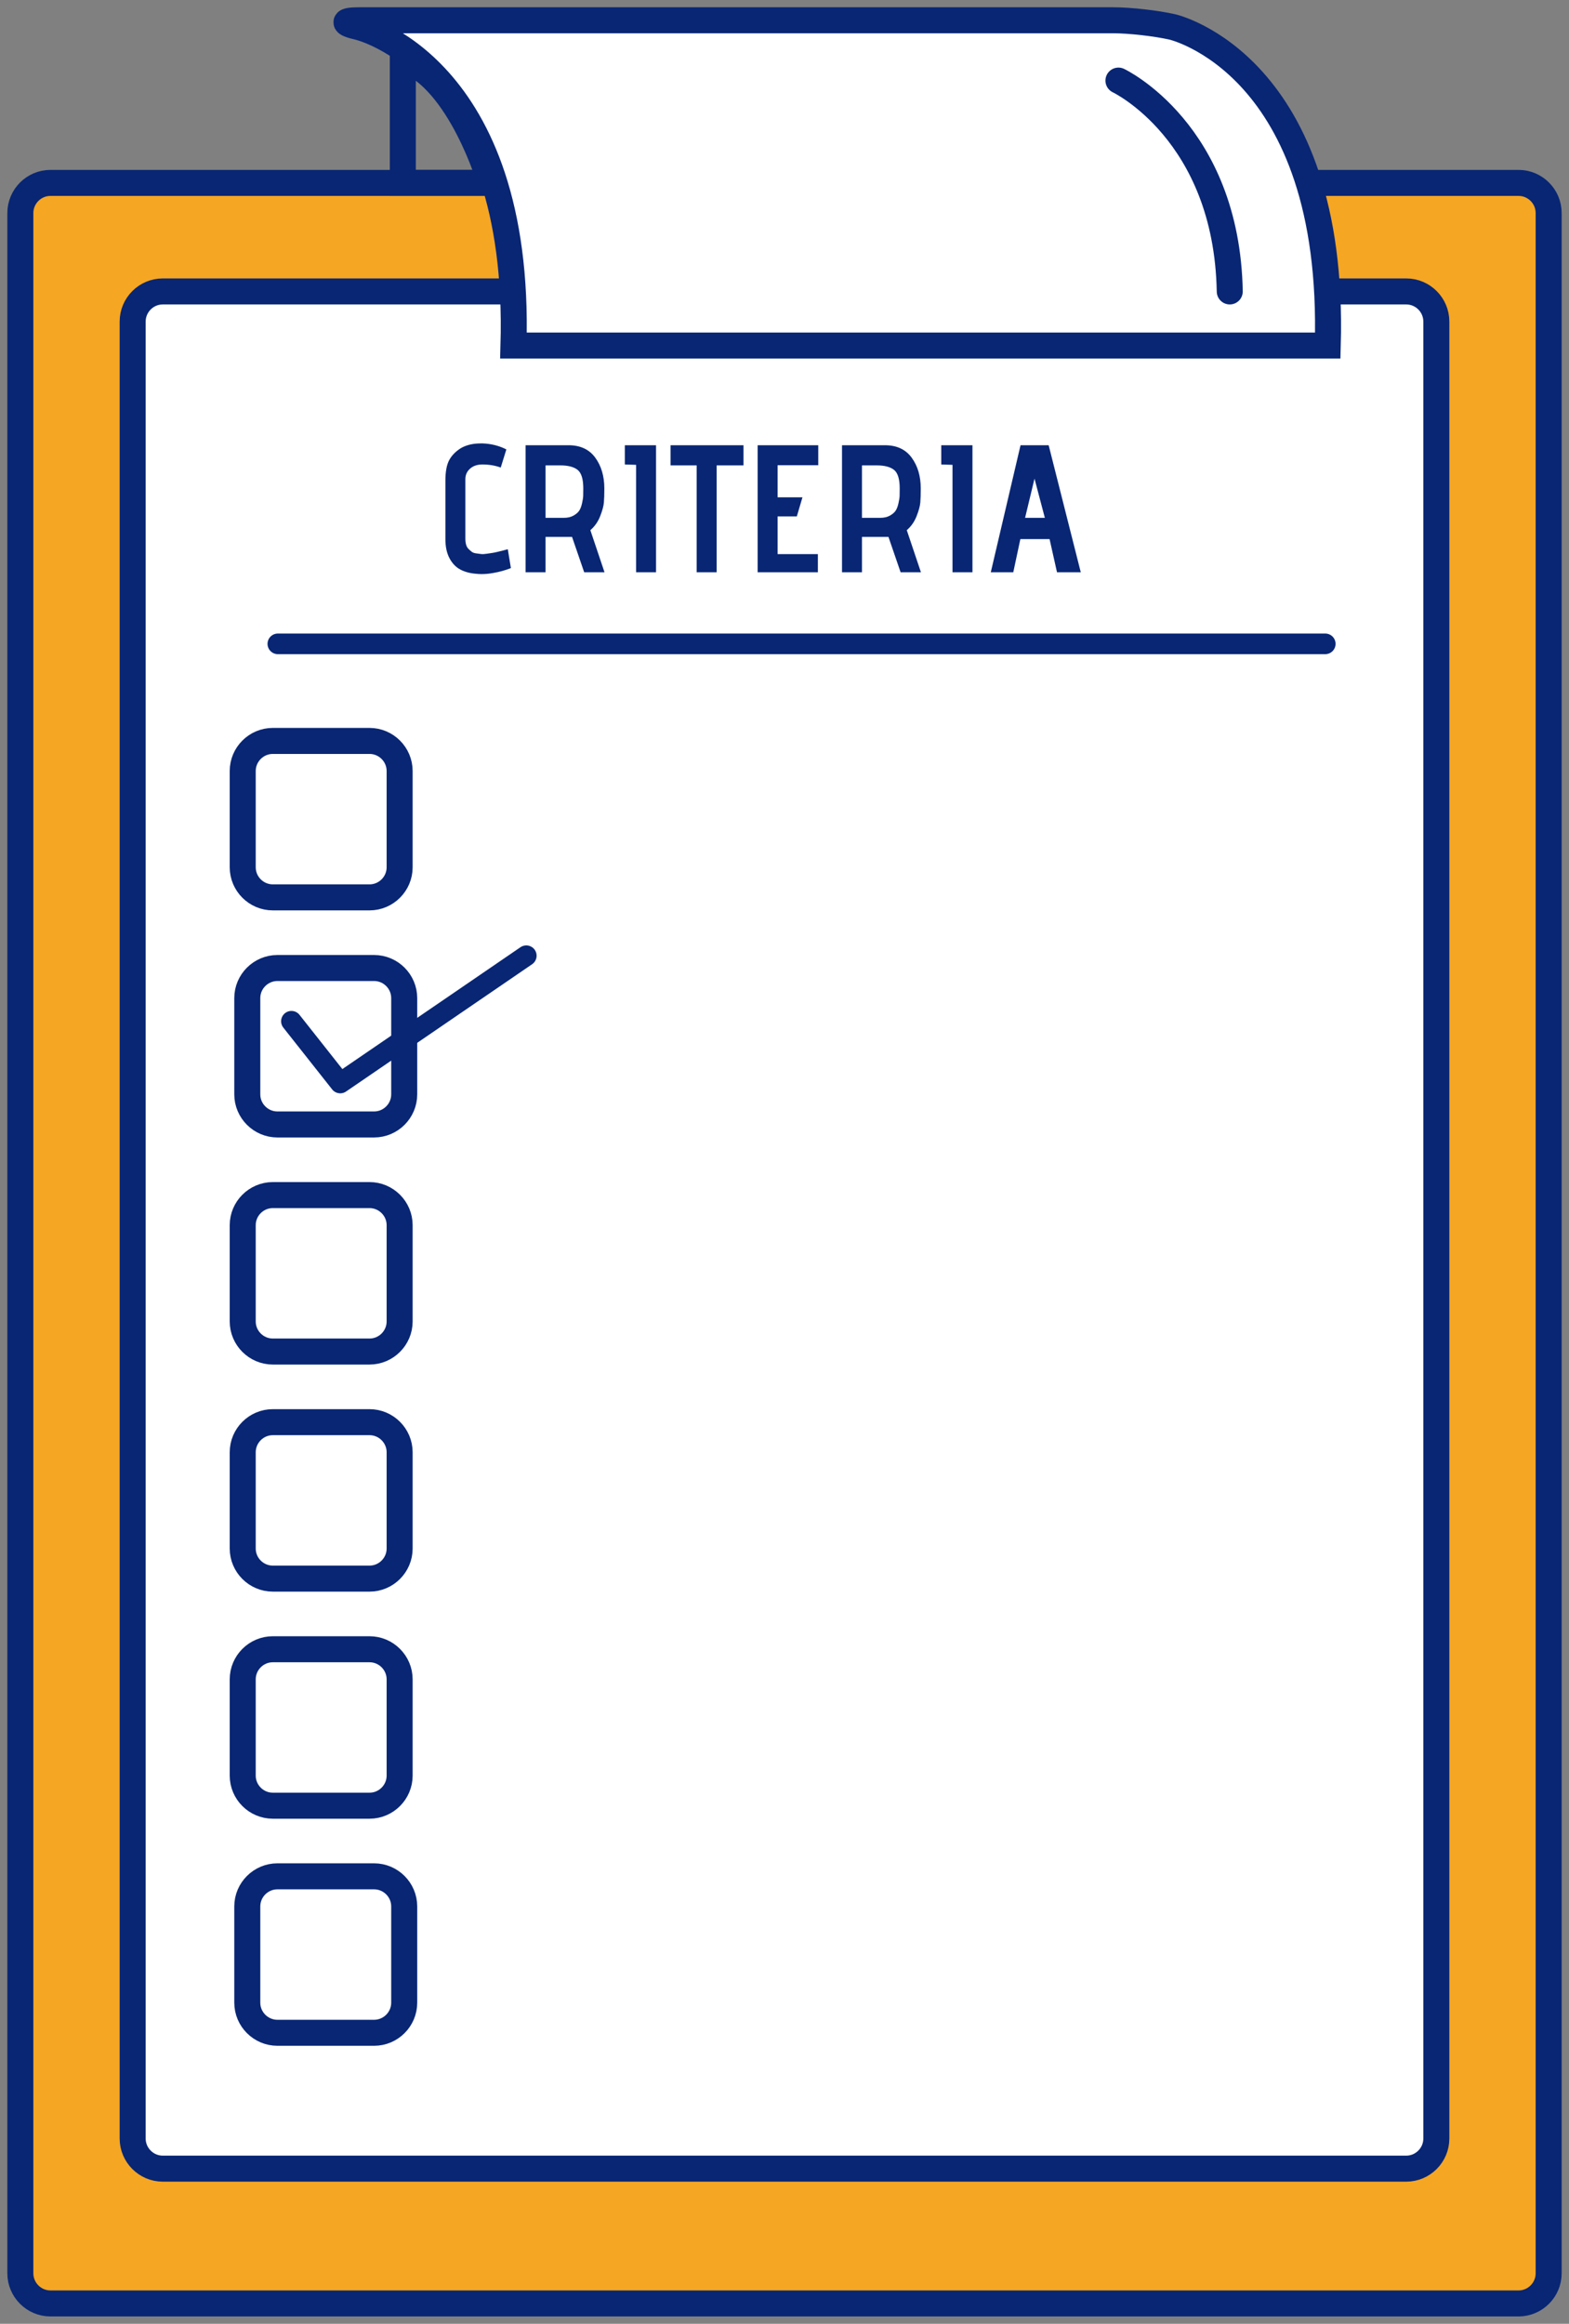 <?xml version="1.0" encoding="UTF-8"?>
<svg width="181px" height="268px" viewBox="0 0 181 268" version="1.1" xmlns="http://www.w3.org/2000/svg" xmlns:xlink="http://www.w3.org/1999/xlink">
    <rect x="0" y="0" width="181" height="268" fill="#808080" stroke="none"/>
    <!-- Generator: Sketch 41.2 (35397) - http://www.bohemiancoding.com/sketch -->
    <title>Page 1</title>
    <desc>Created with Sketch.</desc>
    <defs></defs>
    <g id="final-page" stroke="none" stroke-width="1" fill="none" fill-rule="evenodd">
        <g id="Onepager" transform="translate(-280, -7964)">
            <g id="Group-42" transform="translate(250, 5875)">
                <g id="Group-39" transform="translate(0, 93)">
                    <g id="Page-1" transform="translate(32, 1998)">
                        <g id="Group-11" stroke="#082674" stroke-width="3">
                            <path d="M148.528,19.094 L173.183,19.094 C175.092,19.094 176.653,20.658 176.653,22.568 L176.653,260.179 C176.653,262.09 175.092,263.653 173.183,263.653 L3.818,263.653 C1.909,263.653 0.347,262.09 0.347,260.179 L0.347,22.568 C0.347,20.658 1.909,19.094 3.818,19.094 L54.592,19.094" id="Stroke-1" fill="#F5A623"></path>
                            <path d="M44.47,4.777 L44.47,19.095 L54.592,19.095 C54.592,19.095 51.112,7.122 44.47,4.777 Z" id="Stroke-5"></path>
                            <path d="M151.051,31.611 L160.226,31.611 C162.134,31.611 163.696,33.174 163.696,35.084 L163.696,244.635 C163.696,246.545 162.134,248.109 160.226,248.109 L16.774,248.109 C14.866,248.109 13.304,246.545 13.304,244.635 L13.304,35.084 C13.304,33.174 14.866,31.611 16.774,31.611 L57.117,31.611" id="Stroke-7" fill="#FFFFFF"></path>
                            <path d="M57.237,37.852 C58.162,5.431 39.333,1.113 39.333,1.113 C37.473,0.686 37.512,0.337 39.421,0.337 L126.415,0.337 C128.324,0.337 131.408,0.686 133.268,1.113 C133.268,1.113 152.097,5.431 151.172,37.852 L57.237,37.852 Z" id="Stroke-3" fill="#FFFFFF"></path>
                            <path d="M127.024,7.295 C127.024,7.295 139.518,13.2 139.865,31.611" id="Stroke-9" stroke-linecap="round" stroke-linejoin="round"></path>
                        </g>
                        <path d="M56.581,61.342 L56.937,63.519 C56.253,63.784 55.57,63.972 54.886,64.084 C54.439,64.167 53.993,64.209 53.546,64.209 C53.323,64.209 53.093,64.195 52.856,64.167 C52.186,64.112 51.596,63.948 51.087,63.676 C50.578,63.403 50.166,62.971 49.852,62.378 C49.538,61.785 49.381,61.049 49.381,60.17 L49.381,53.451 C49.381,52.391 49.531,51.589 49.831,51.044 C50.131,50.5 50.588,50.04 51.202,49.663 C51.83,49.314 52.577,49.14 53.442,49.14 L53.714,49.14 C54.691,49.182 55.591,49.412 56.414,49.83 L55.765,51.923 C55.123,51.686 54.419,51.568 53.651,51.568 C53.065,51.568 52.591,51.728 52.228,52.049 C51.865,52.37 51.684,52.775 51.684,53.263 L51.684,60.128 C51.684,60.379 51.712,60.606 51.767,60.808 C51.823,61.01 51.914,61.174 52.039,61.3 C52.165,61.426 52.291,61.537 52.416,61.635 C52.542,61.733 52.716,61.795 52.939,61.823 C53.163,61.851 53.351,61.876 53.505,61.897 C53.658,61.917 53.871,61.907 54.143,61.865 C54.415,61.823 54.628,61.792 54.781,61.771 C54.935,61.75 55.155,61.705 55.441,61.635 C55.727,61.565 55.925,61.516 56.037,61.488 C56.149,61.46 56.33,61.412 56.581,61.342 Z M67.737,64 L65.393,64 L63.991,59.919 L60.935,59.919 L60.935,64 L58.632,64 L58.632,49.349 L63.593,49.349 C64.946,49.349 65.972,49.827 66.67,50.783 C67.367,51.739 67.716,52.921 67.716,54.33 C67.716,55.014 67.699,55.558 67.664,55.963 C67.629,56.368 67.486,56.891 67.235,57.533 C66.984,58.174 66.607,58.712 66.104,59.144 L67.737,64 Z M60.935,57.721 L63.049,57.721 C63.481,57.721 63.847,57.637 64.147,57.47 C64.447,57.302 64.667,57.118 64.807,56.915 C64.946,56.713 65.058,56.427 65.142,56.057 C65.225,55.687 65.271,55.398 65.278,55.188 C65.285,54.979 65.288,54.693 65.288,54.33 C65.288,53.256 65.072,52.544 64.639,52.195 C64.207,51.847 63.537,51.672 62.63,51.672 L60.935,51.672 L60.935,57.721 Z M73.681,64 L71.379,64 L71.379,51.609 L70.081,51.568 L70.081,49.349 L73.681,49.349 L73.681,64 Z M80.672,64 L78.369,64 L78.369,51.672 L75.356,51.672 L75.356,49.349 L83.769,49.349 L83.769,51.672 L80.672,51.672 L80.672,64 Z M92.351,64 L85.402,64 L85.402,49.349 L92.393,49.349 L92.393,51.651 L87.704,51.651 L87.704,55.356 L90.572,55.356 L89.923,57.554 L87.704,57.554 L87.704,61.907 L92.351,61.907 L92.351,64 Z M104.239,64 L101.895,64 L100.492,59.919 L97.437,59.919 L97.437,64 L95.134,64 L95.134,49.349 L100.095,49.349 C101.448,49.349 102.474,49.827 103.171,50.783 C103.869,51.739 104.218,52.921 104.218,54.33 C104.218,55.014 104.201,55.558 104.166,55.963 C104.131,56.368 103.988,56.891 103.737,57.533 C103.485,58.174 103.109,58.712 102.606,59.144 L104.239,64 Z M97.437,57.721 L99.551,57.721 C99.983,57.721 100.349,57.637 100.649,57.47 C100.949,57.302 101.169,57.118 101.309,56.915 C101.448,56.713 101.56,56.427 101.644,56.057 C101.727,55.687 101.773,55.398 101.78,55.188 C101.787,54.979 101.79,54.693 101.79,54.33 C101.79,53.256 101.574,52.544 101.141,52.195 C100.709,51.847 100.039,51.672 99.132,51.672 L97.437,51.672 L97.437,57.721 Z M110.183,64 L107.881,64 L107.881,51.609 L106.583,51.568 L106.583,49.349 L110.183,49.349 L110.183,64 Z M122.678,64 L119.936,64 L119.078,60.17 L115.709,60.17 L114.892,64 L112.297,64 L115.729,49.349 L118.974,49.349 L122.678,64 Z M118.534,57.721 L117.341,53.2 L116.253,57.721 L118.534,57.721 Z" id="CRITERIA" fill="#082674"></path>
                        <g id="Group-28" transform="translate(26, 72)" stroke="#082674">
                            <path d="M18.102,26.024 C18.102,27.932 16.54,29.494 14.63,29.494 L3.472,29.494 C1.562,29.494 -0,27.932 -0,26.024 L-0,14.92 C-0,13.012 1.562,11.45 3.472,11.45 L14.63,11.45 C16.54,11.45 18.102,13.012 18.102,14.92 L18.102,26.024 Z" id="Stroke-12" stroke-width="3"></path>
                            <path d="M18.63,52.213 C18.63,54.121 17.067,55.683 15.158,55.683 L3.999,55.683 C2.09,55.683 0.527,54.121 0.527,52.213 L0.527,41.109 C0.527,39.201 2.09,37.64 3.999,37.64 L15.158,37.64 C17.067,37.64 18.63,39.201 18.63,41.109 L18.63,52.213 Z" id="Stroke-14" stroke-width="3"></path>
                            <path d="M18.102,78.402 C18.102,80.31 16.54,81.872 14.63,81.872 L3.472,81.872 C1.562,81.872 -0,80.31 -0,78.402 L-0,67.298 C-0,65.39 1.562,63.829 3.472,63.829 L14.63,63.829 C16.54,63.829 18.102,65.39 18.102,67.298 L18.102,78.402 Z" id="Stroke-16" stroke-width="3"></path>
                            <path d="M18.102,104.591 C18.102,106.499 16.54,108.061 14.63,108.061 L3.472,108.061 C1.562,108.061 -0,106.499 -0,104.591 L-0,93.488 C-0,91.579 1.562,90.018 3.472,90.018 L14.63,90.018 C16.54,90.018 18.102,91.579 18.102,93.488 L18.102,104.591 Z" id="Stroke-18" stroke-width="3"></path>
                            <path d="M18.102,130.78 C18.102,132.689 16.54,134.25 14.63,134.25 L3.472,134.25 C1.562,134.25 -0,132.689 -0,130.78 L-0,119.677 C-0,117.768 1.562,116.207 3.472,116.207 L14.63,116.207 C16.54,116.207 18.102,117.768 18.102,119.677 L18.102,130.78 Z" id="Stroke-20" stroke-width="3"></path>
                            <path d="M18.63,156.969 C18.63,158.878 17.067,160.439 15.158,160.439 L3.999,160.439 C2.09,160.439 0.527,158.878 0.527,156.969 L0.527,145.866 C0.527,143.958 2.09,142.396 3.999,142.396 L15.158,142.396 C17.067,142.396 18.63,143.958 18.63,145.866 L18.63,156.969 Z" id="Stroke-22" stroke-width="3"></path>
                            <polyline id="Stroke-24" stroke-width="2.378" stroke-linecap="round" stroke-linejoin="round" points="5.619 43.779 11.25 50.903 32.713 36.223"></polyline>
                            <path d="M124.882,0.255 L4.051,0.255 L124.882,0.255 Z" id="Stroke-26" stroke-width="2.378" stroke-linecap="round" stroke-linejoin="round"></path>
                        </g>
                    </g>
                </g>
            </g>
        </g>
    </g>
</svg>